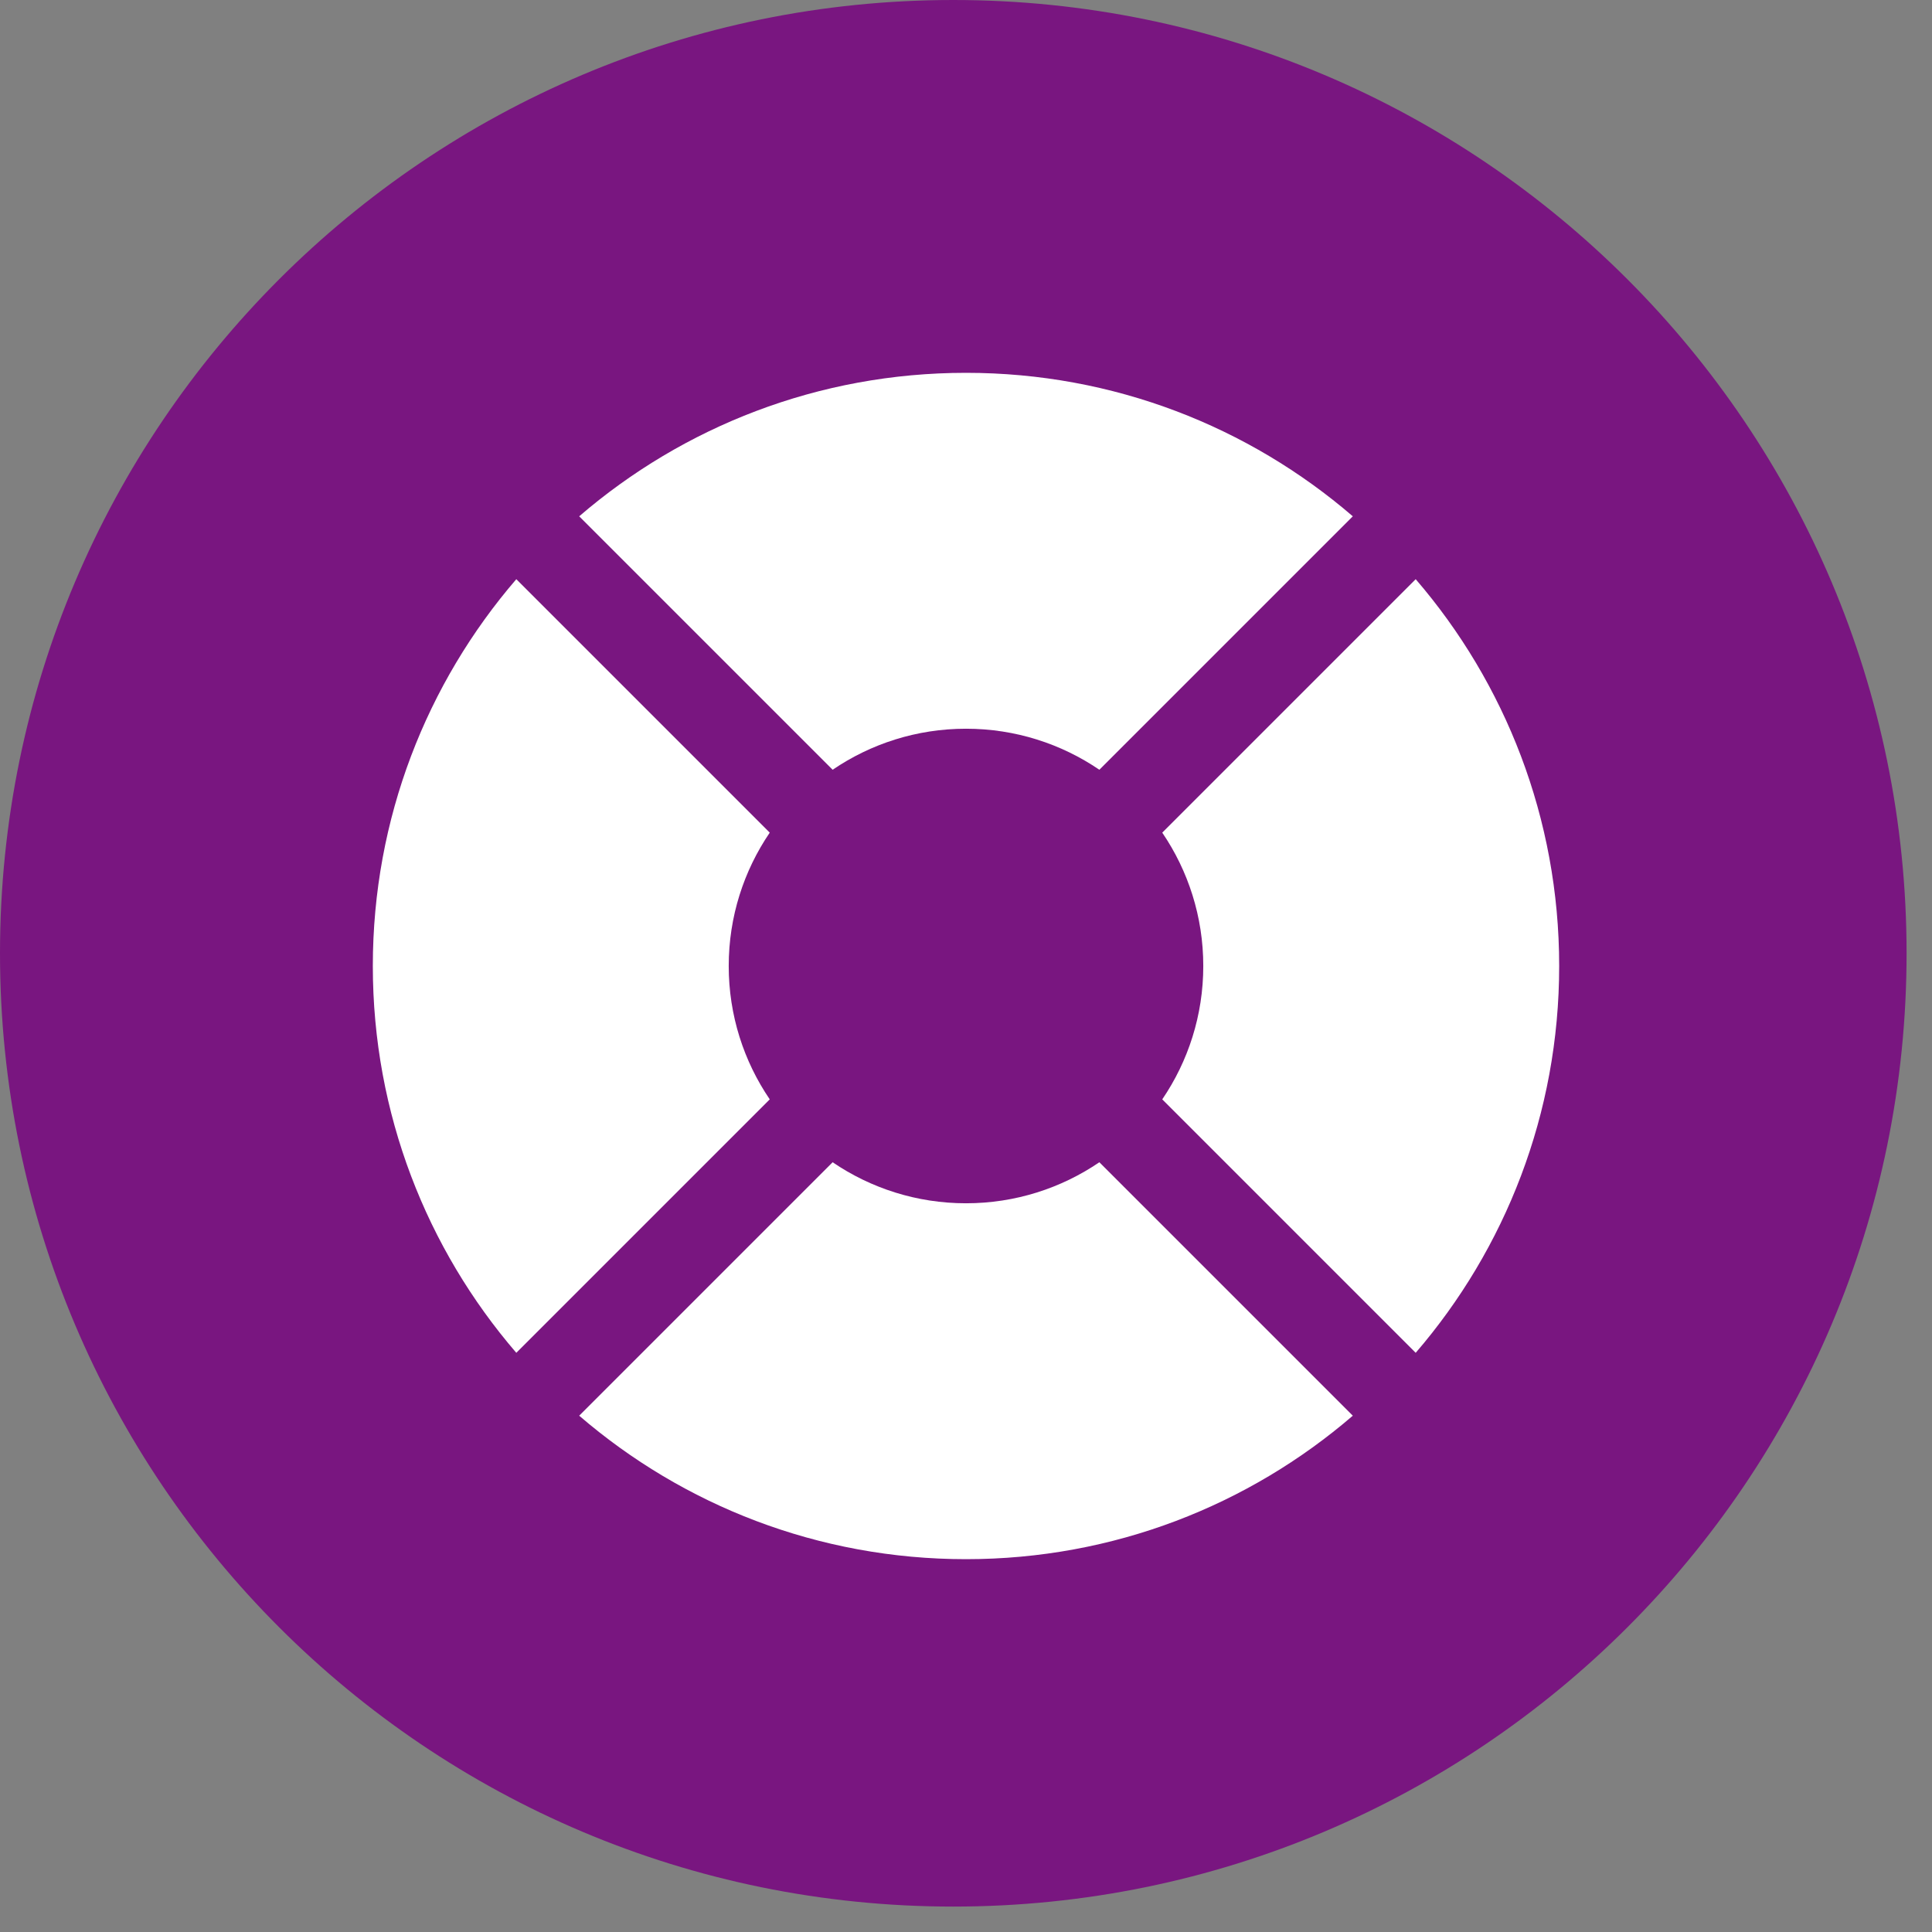 <svg width="38" height="38" viewBox="0 0 38 38" fill="none" xmlns="http://www.w3.org/2000/svg">
<rect x="0" y="0" width="38" height="38" fill="#808080" stroke="none"/>
<path d="M37.5 18.75C37.5 29.105 29.105 37.5 18.75 37.5C8.395 37.5 0 29.105 0 18.75C0 8.395 8.395 0 18.75 0C29.105 0 37.5 8.395 37.5 18.75Z" fill="#791680"/>
<path d="M27.845 26.608C29.604 24.565 30.667 21.907 30.667 19C30.667 16.093 29.604 13.435 27.845 11.392L22.86 16.377C23.369 17.125 23.667 18.028 23.667 19C23.667 19.972 23.369 20.875 22.86 21.623L27.845 26.608Z" fill="white"/>
<path d="M26.608 27.845C24.565 29.604 21.907 30.667 19 30.667C16.093 30.667 13.435 29.604 11.392 27.845L16.377 22.86C17.125 23.369 18.028 23.667 19 23.667C19.972 23.667 20.875 23.369 21.623 22.86L26.608 27.845Z" fill="white"/>
<path d="M10.155 26.608L15.14 21.623C14.631 20.875 14.333 19.972 14.333 19C14.333 18.028 14.631 17.125 15.14 16.377L10.155 11.392C8.396 13.435 7.333 16.093 7.333 19C7.333 21.907 8.396 24.565 10.155 26.608Z" fill="white"/>
<path d="M19 14.333C18.028 14.333 17.125 14.631 16.377 15.14L11.392 10.155C13.435 8.396 16.093 7.333 19 7.333C21.907 7.333 24.565 8.396 26.608 10.155L21.623 15.14C20.875 14.631 19.972 14.333 19 14.333Z" fill="white"/>
</svg>
